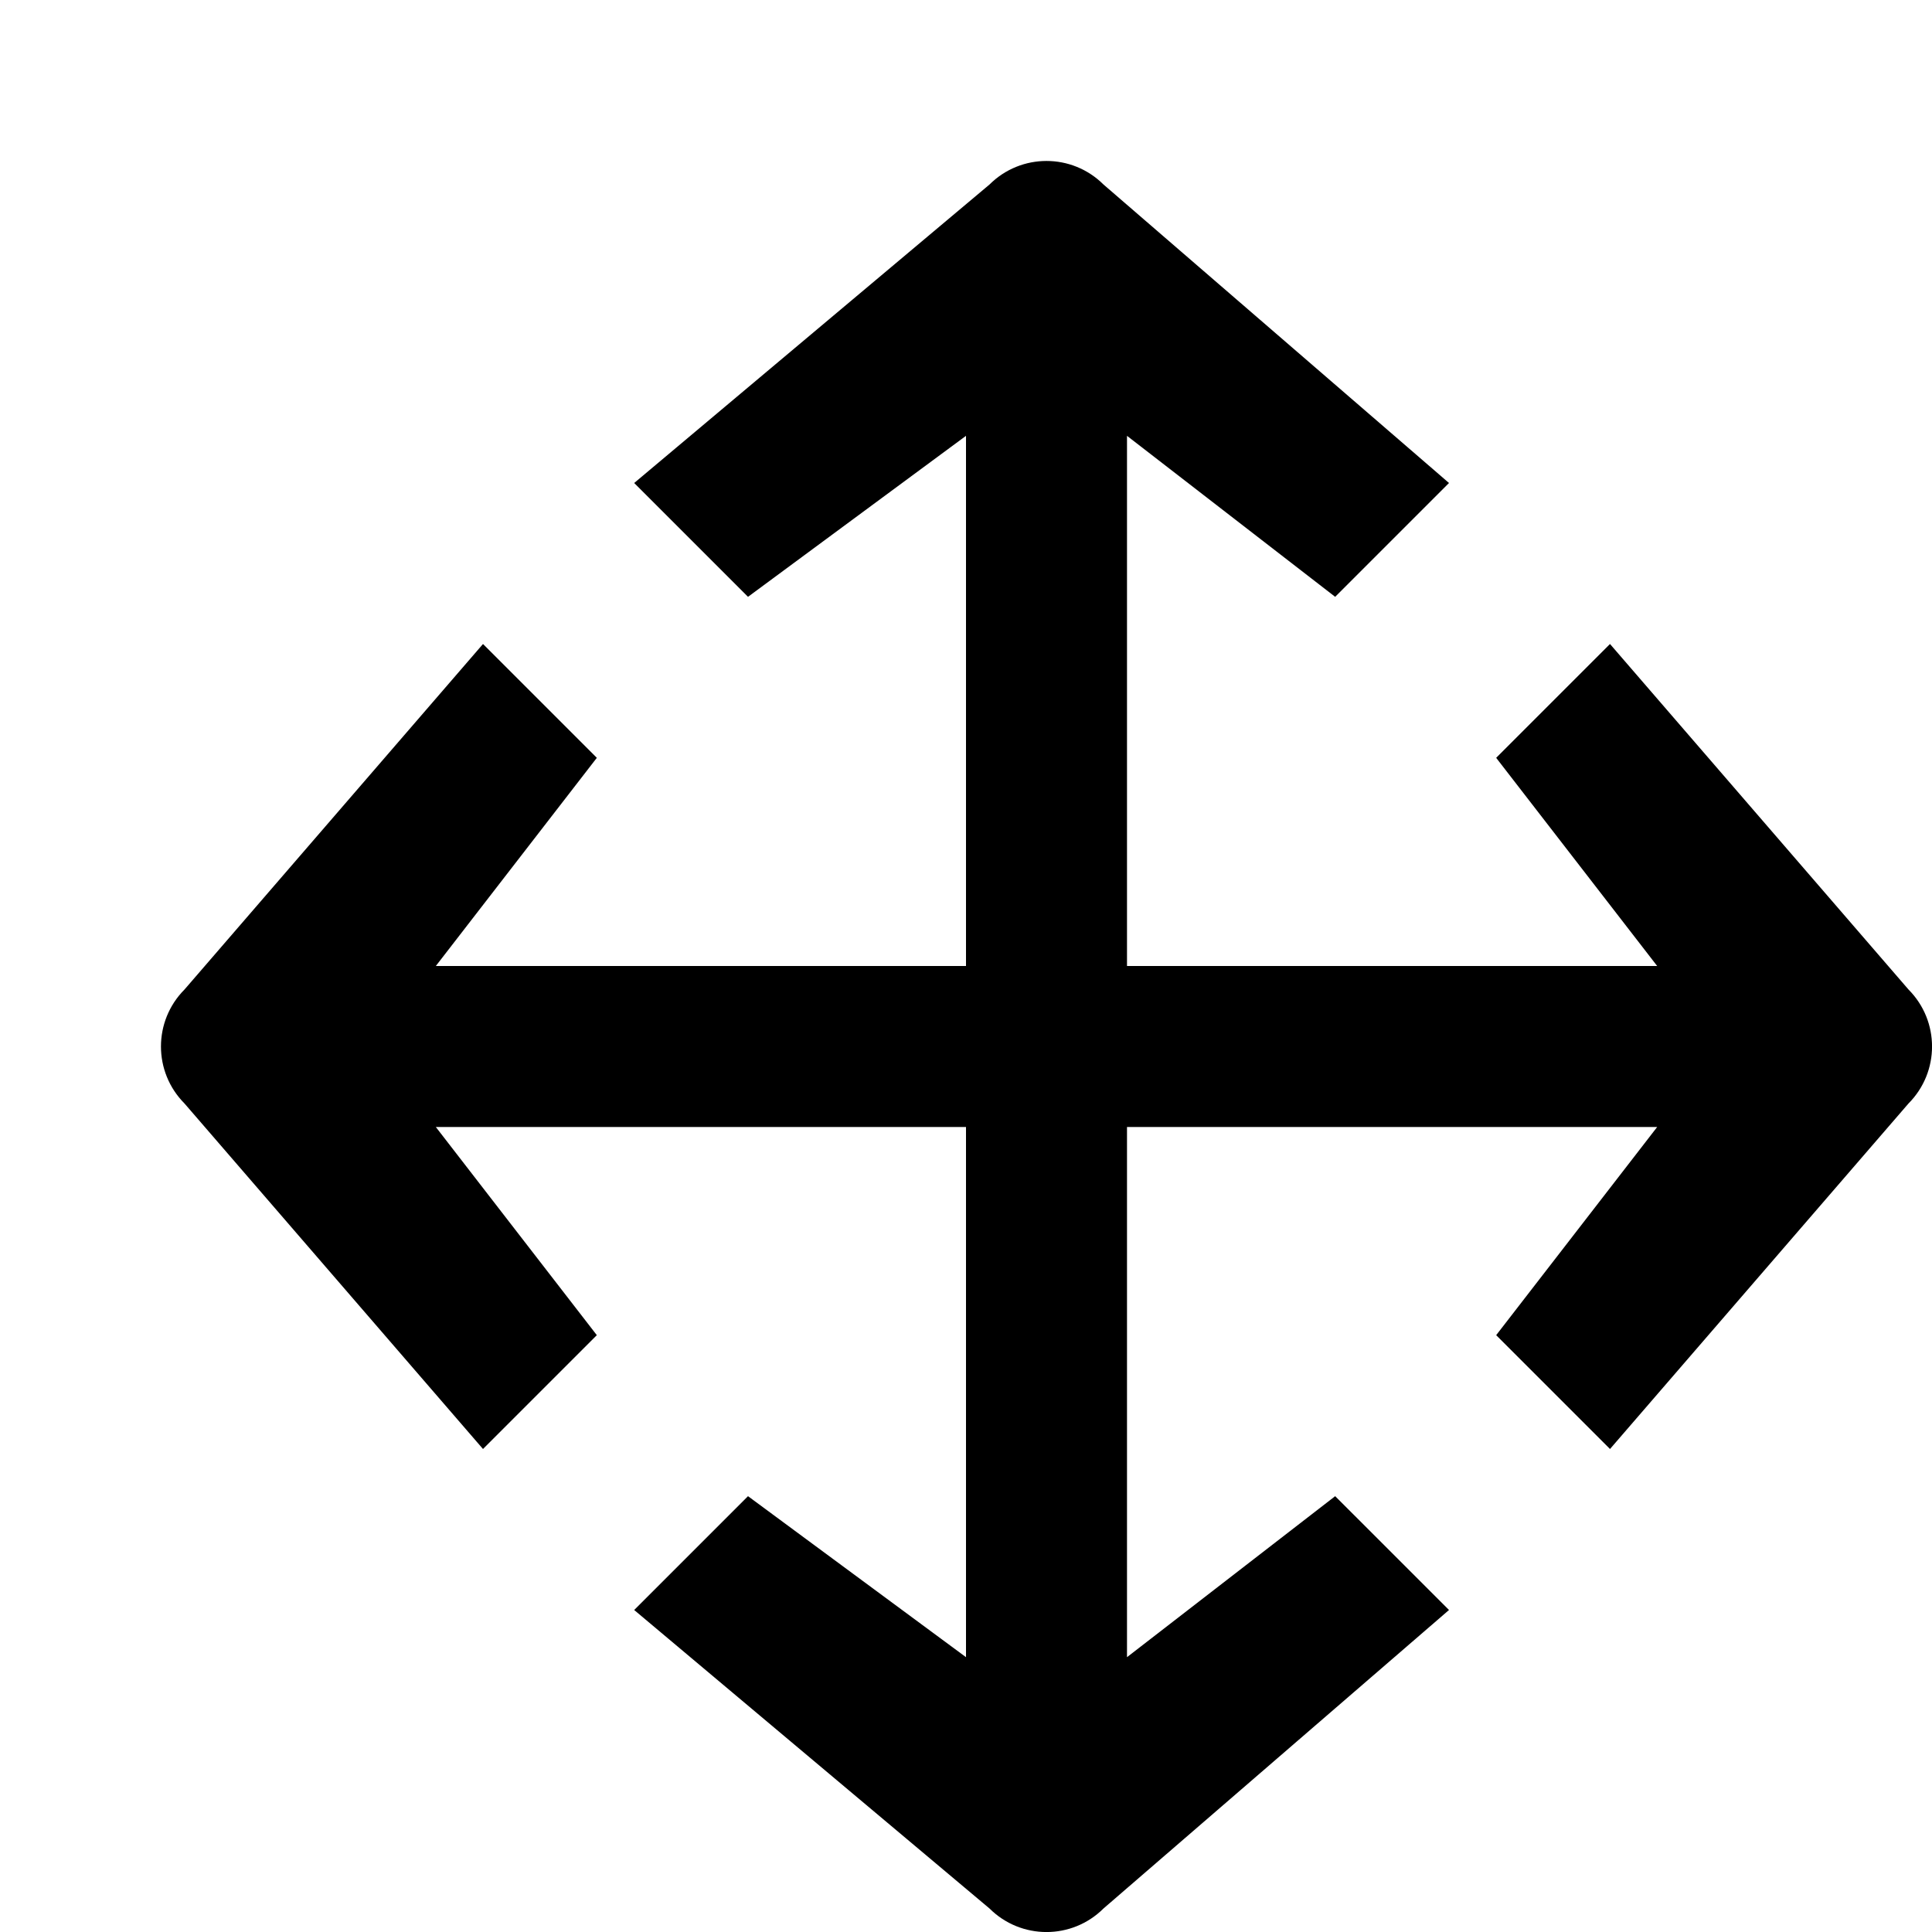 <svg width="12" height="12" viewBox="0 0 12 12" fill="none" xmlns="http://www.w3.org/2000/svg">
<path fill-rule="evenodd" clip-rule="evenodd" d="M6.146 1.146C6.342 0.951 6.658 0.951 6.854 1.146L9 3L8.293 3.707L7 2.707V6H10.293L9.293 4.707L10 4L11.854 6.146C12.049 6.342 12.049 6.658 11.854 6.854L10 9L9.293 8.293L10.293 7H7V10.293L8.293 9.293L9 10L6.854 11.854C6.658 12.049 6.342 12.049 6.146 11.854L3.939 10L4.646 9.293L6 10.293V7H2.707L3.707 8.293L3 9L1.146 6.854C0.951 6.658 0.951 6.342 1.146 6.146L3 4L3.707 4.707L2.707 6H6V2.707L4.646 3.707L3.939 3L6.146 1.146Z" fill="black"/>
</svg>
